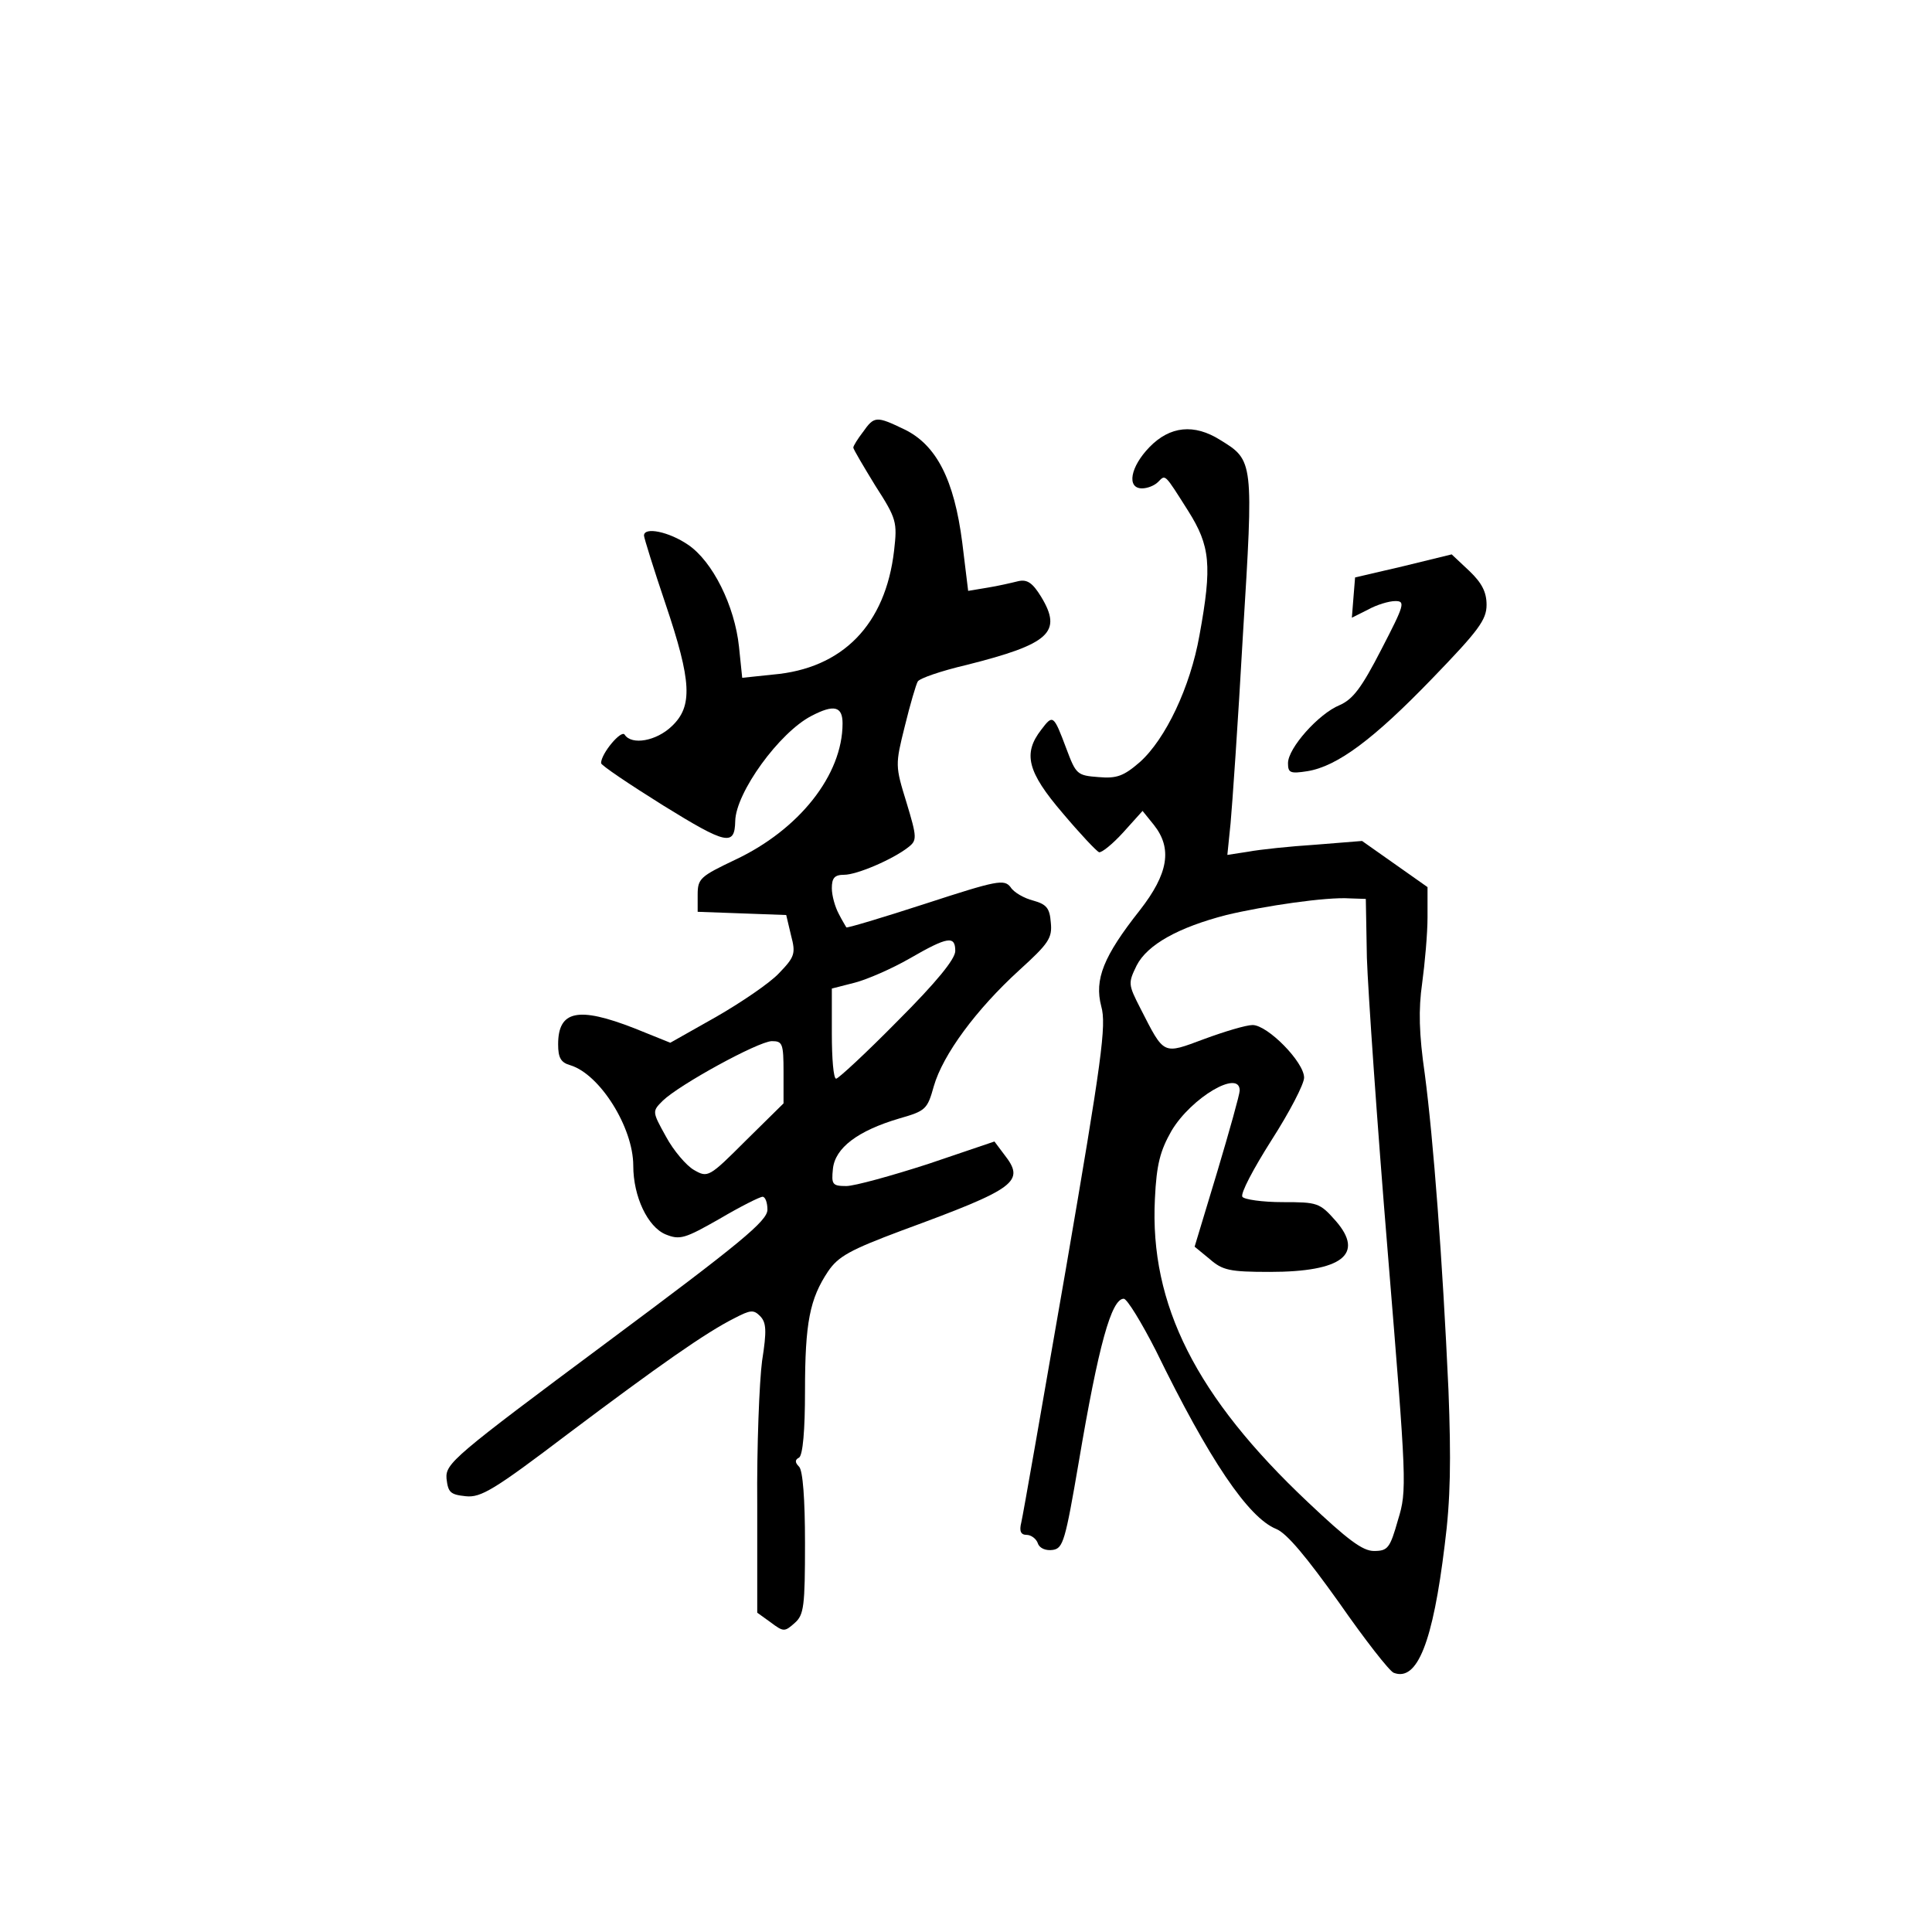 <?xml version="1.0" standalone="no"?>
<!DOCTYPE svg PUBLIC "-//W3C//DTD SVG 20010904//EN"
 "http://www.w3.org/TR/2001/REC-SVG-20010904/DTD/svg10.dtd">
<svg version="1.0" xmlns="http://www.w3.org/2000/svg"
 width="360pt" height="360pt" viewBox="0 0 360 360"
 preserveAspectRatio="xMidYMid meet">
<g transform="translate(0,360) scale(0.1,-0.1)"
fill="#000000" stroke="none">
<path d="M1608 2795 c-10 -13 -18 -26 -18 -29 0 -3 19 -35 41 -71 40 -62 41
-68 35 -121 -16 -138 -96 -220 -226 -231 l-57 -6 -6 58 c-8 76 -49 159 -95
190 -35 24 -82 34 -82 17 0 -4 18 -62 40 -127 49 -145 51 -191 12 -228 -29
-28 -75 -36 -88 -16 -6 10 -44 -35 -44 -53 0 -4 52 -39 116 -79 118 -73 133
-76 134 -29 1 53 82 165 142 196 42 22 58 18 58 -14 0 -96 -81 -198 -200 -254
-65 -31 -70 -35 -70 -65 l0 -32 83 -3 82 -3 9 -38 c9 -34 7 -40 -23 -71 -17
-18 -70 -54 -117 -81 l-85 -48 -67 27 c-105 41 -142 33 -142 -30 0 -25 5 -34
23 -39 55 -17 117 -116 117 -187 0 -58 27 -114 60 -128 27 -11 36 -8 101 29
39 23 75 41 80 41 5 0 9 -11 9 -24 0 -21 -50 -62 -300 -248 -285 -212 -300
-225 -298 -253 3 -26 7 -30 36 -33 28 -3 53 12 190 116 169 127 257 189 311
216 29 15 35 16 47 4 12 -12 13 -27 4 -84 -5 -38 -10 -159 -9 -269 l0 -200 25
-18 c24 -18 26 -18 45 -1 17 15 19 31 19 149 0 81 -4 135 -11 142 -8 8 -8 13
0 17 7 5 11 51 11 124 0 128 9 172 43 223 19 28 41 40 137 76 215 79 231 91
191 142 l-18 24 -124 -42 c-68 -22 -137 -41 -152 -41 -26 0 -28 3 -25 32 4 39
46 71 124 94 49 14 52 17 64 60 17 59 79 143 159 216 55 50 62 60 59 89 -2 27
-8 34 -33 41 -16 4 -36 15 -42 25 -12 15 -24 13 -159 -31 -80 -26 -147 -46
-147 -44 -1 2 -8 13 -14 25 -7 13 -13 34 -13 48 0 19 5 25 23 25 24 0 91 29
119 51 17 13 17 18 -3 84 -21 68 -21 70 -3 142 10 41 21 78 24 83 3 6 44 20
91 31 155 39 179 61 139 127 -16 26 -26 33 -43 29 -12 -3 -38 -9 -57 -12 l-36
-6 -11 90 c-15 117 -48 182 -108 211 -52 25 -56 25 -77 -5z m172 -967 c0 -15
-35 -58 -107 -130 -59 -60 -111 -108 -115 -108 -5 0 -8 38 -8 84 l0 84 43 11
c23 6 69 26 102 45 71 41 85 43 85 14z m-320 -226 l0 -58 -70 -69 c-69 -69
-71 -70 -97 -55 -14 8 -38 36 -52 62 -26 47 -26 47 -6 67 31 30 177 110 203
111 20 0 22 -4 22 -58z"/>
<path d="M2142 2767 c-36 -37 -43 -77 -14 -77 10 0 23 5 30 12 14 14 11 17 56
-54 41 -65 45 -101 21 -232 -17 -96 -63 -193 -111 -236 -30 -26 -43 -31 -77
-28 -40 3 -42 5 -60 53 -24 64 -25 64 -47 35 -34 -44 -26 -78 40 -155 32 -38
63 -71 68 -73 5 -1 25 15 45 37 l36 40 21 -26 c35 -44 27 -91 -26 -159 -68
-86 -85 -129 -72 -179 10 -35 1 -100 -66 -490 -43 -248 -80 -460 -83 -472 -4
-16 -1 -23 10 -23 8 0 18 -7 21 -16 3 -9 15 -14 28 -12 19 3 23 17 48 163 37
219 61 305 84 305 6 0 33 -44 60 -97 99 -203 172 -311 224 -332 20 -8 57 -53
117 -137 48 -69 94 -128 102 -131 44 -17 73 57 95 238 11 85 12 159 7 289 -11
242 -28 466 -44 588 -11 76 -12 121 -5 170 5 37 10 92 10 123 l0 56 -61 43
-61 43 -87 -7 c-47 -3 -104 -9 -125 -13 l-39 -6 6 59 c3 32 14 190 23 351 20
324 20 325 -42 363 -49 31 -94 26 -132 -13z m405 -952 c2 -60 19 -308 39 -550
35 -428 36 -442 19 -497 -15 -53 -19 -58 -45 -58 -21 0 -49 21 -123 91 -208
196 -295 368 -285 565 3 65 10 90 31 127 37 62 127 115 127 75 0 -7 -19 -75
-42 -152 l-42 -139 28 -23 c24 -21 37 -24 112 -24 135 0 177 33 123 95 -30 34
-34 35 -99 35 -38 0 -72 5 -75 10 -4 6 21 53 54 105 34 53 61 105 61 117 0 29
-68 98 -96 98 -12 0 -52 -12 -90 -26 -78 -29 -74 -31 -119 57 -23 45 -23 47
-7 80 20 39 78 71 167 94 71 17 187 34 230 31 l30 -1 2 -110z"/>
<path d="M2615 2545 l-90 -21 -3 -37 -3 -38 30 15 c16 9 39 16 51 16 19 0 17
-7 -26 -90 -37 -72 -53 -93 -78 -104 -39 -16 -96 -80 -96 -108 0 -18 4 -20 36
-15 56 9 124 60 233 173 86 89 101 109 101 137 0 24 -9 41 -32 63 l-33 31 -90
-22z"/>
</g>
</svg>

